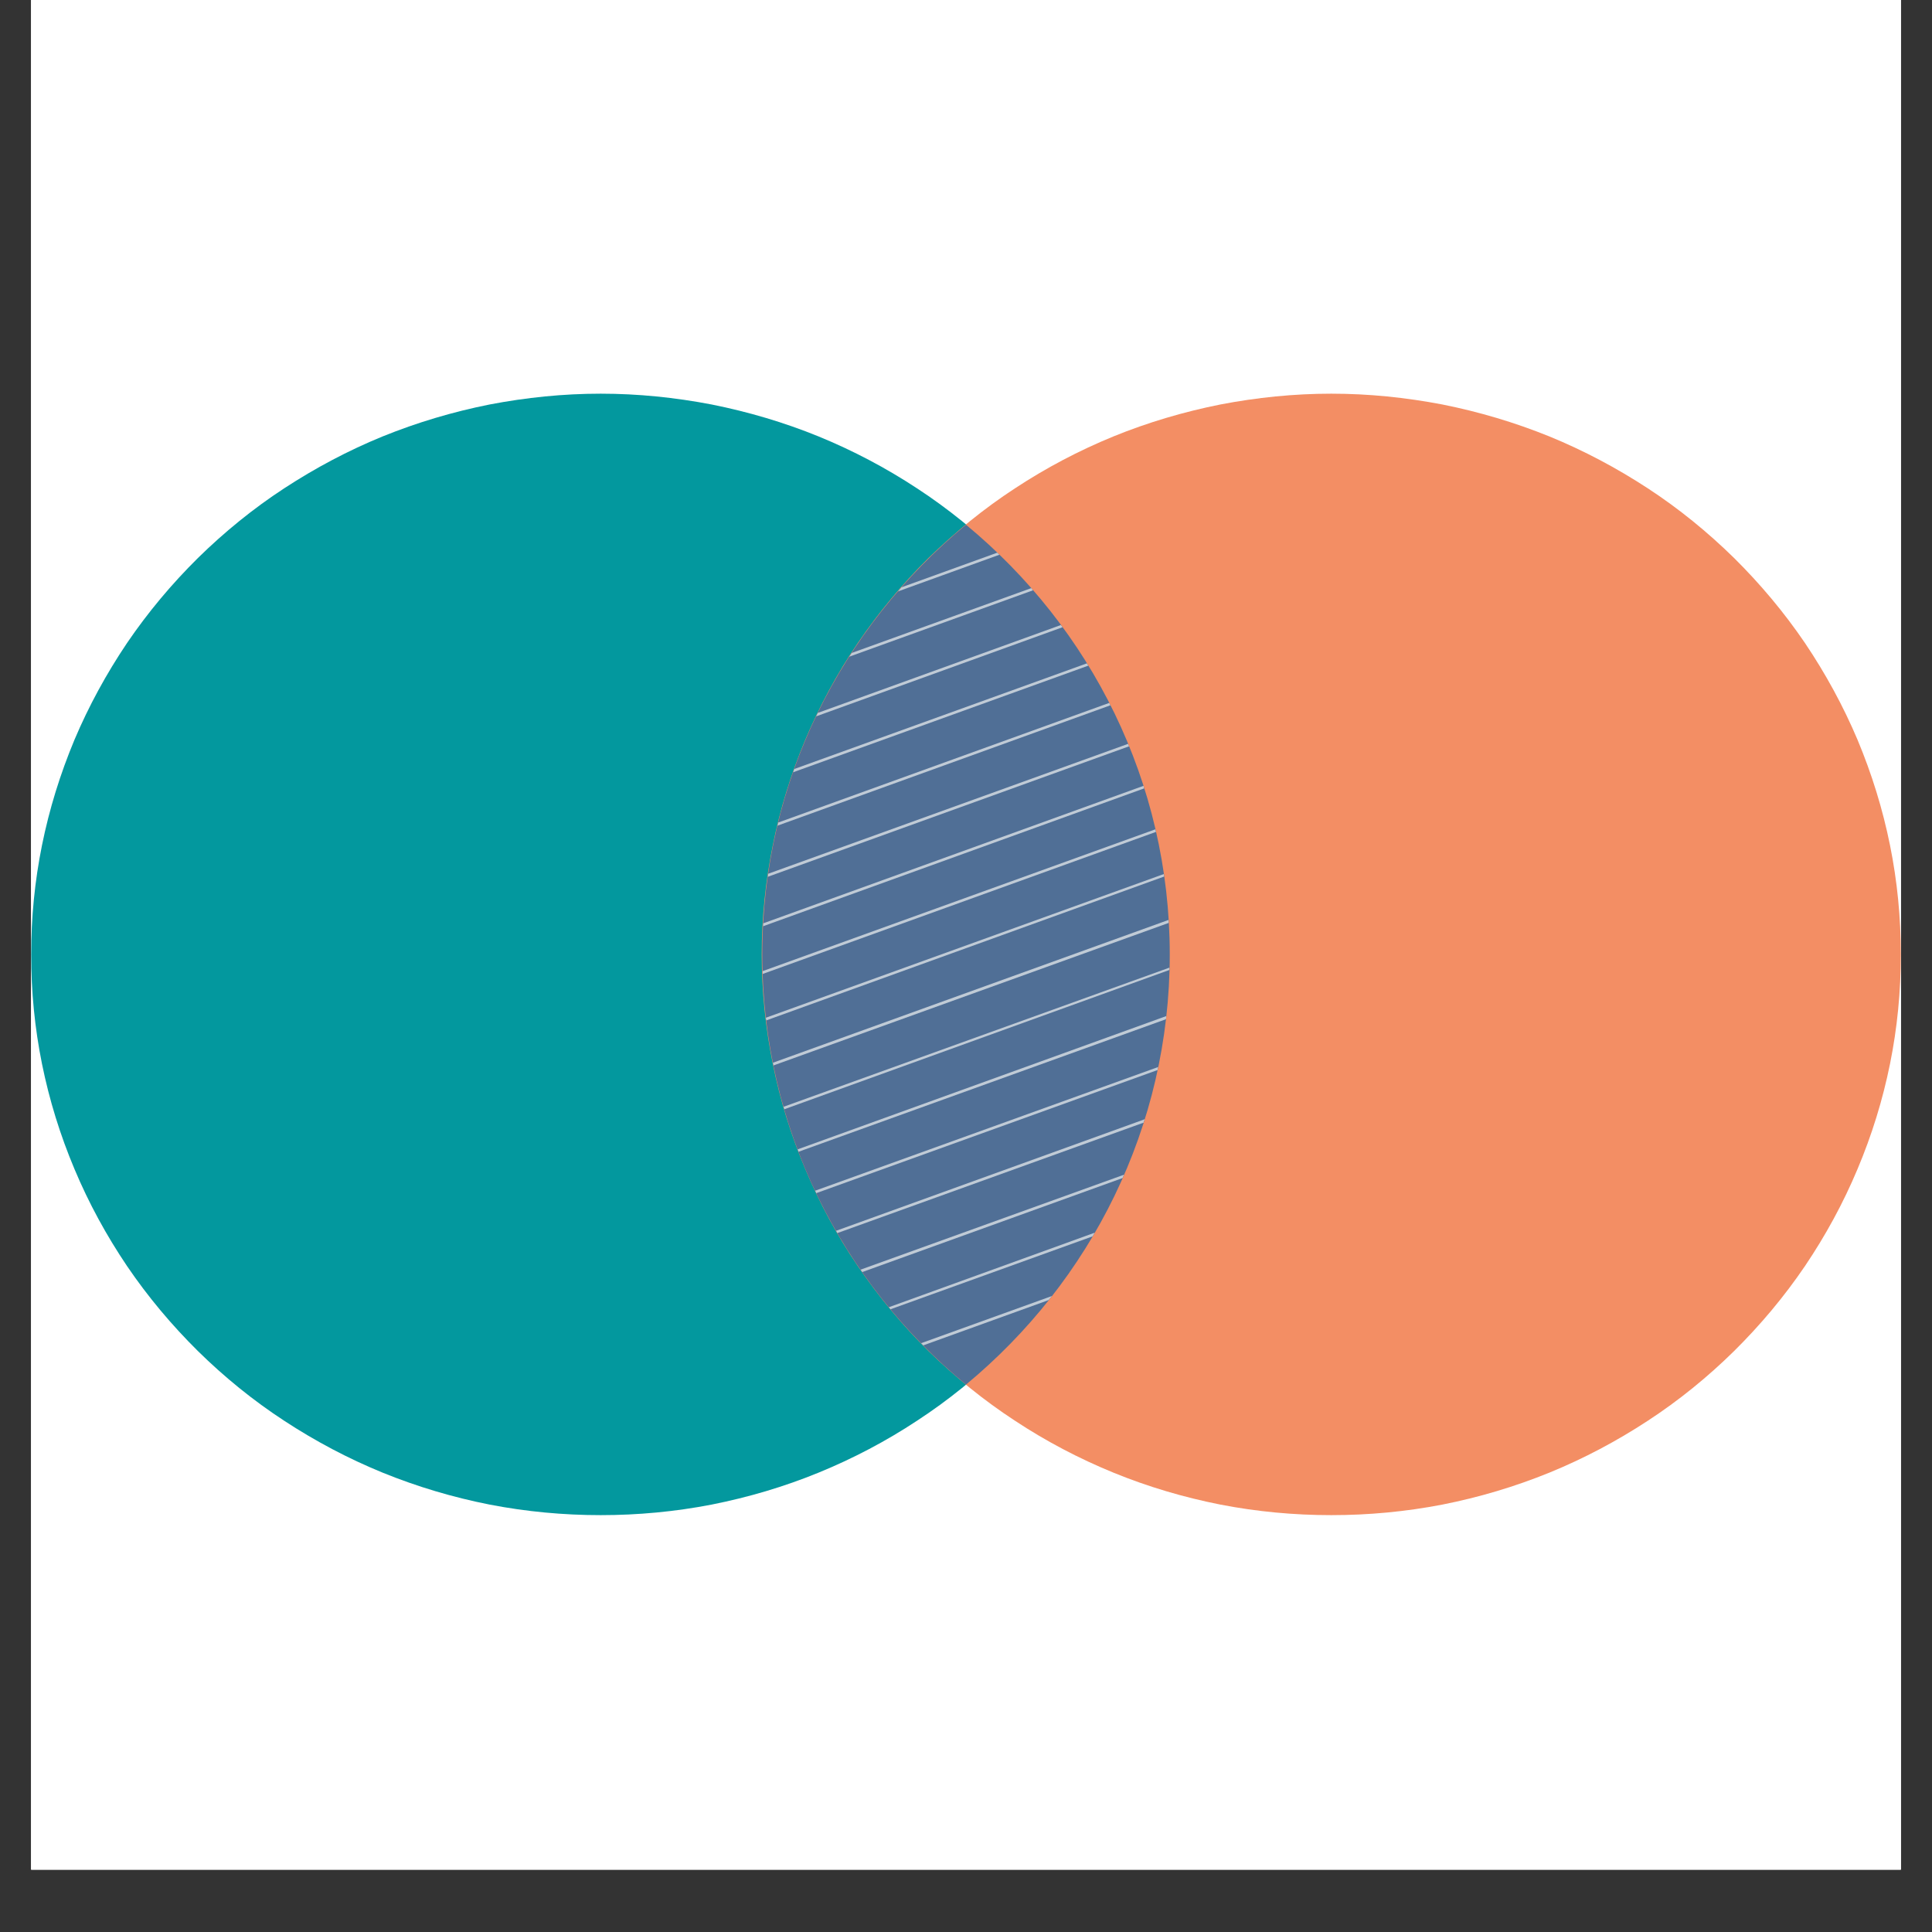 <svg xmlns="http://www.w3.org/2000/svg" xmlns:xlink="http://www.w3.org/1999/xlink" width="40" zoomAndPan="magnify" viewBox="0 0 30 30" height="40" preserveAspectRatio="xMidYMid meet" version="1.0"><rect x="0" y="0" width="30" height="30" fill="#333333" stroke="none"/><defs><filter x="0%" y="0%" width="100%" height="100%" id="03e4222593"><feColorMatrix values="0 0 0 0 1 0 0 0 0 1 0 0 0 0 1 0 0 0 1 0" color-interpolation-filters="sRGB"/></filter><clipPath id="5b6a5b431a"><path d="M 0.484 0 L 29.516 0 L 29.516 29.031 L 0.484 29.031 Z M 0.484 0 " clip-rule="nonzero"/></clipPath><clipPath id="efd9e82c29"><path d="M 0.484 6.109 L 19 6.109 L 19 23.527 L 0.484 23.527 Z M 0.484 6.109 " clip-rule="nonzero"/></clipPath><clipPath id="07dacd79b9"><path d="M 11 6.109 L 29.516 6.109 L 29.516 23.527 L 11 23.527 Z M 11 6.109 " clip-rule="nonzero"/></clipPath><clipPath id="b0028306da"><path d="M 11.805 8.117 L 18.195 8.117 L 18.195 11 L 11.805 11 Z M 11.805 8.117 " clip-rule="nonzero"/></clipPath><clipPath id="245ec1ef22"><path d="M 18.164 14.82 C 18.164 17.504 16.934 19.898 15 21.5 C 13.066 19.906 11.836 17.504 11.836 14.82 C 11.836 12.141 13.066 9.746 15 8.148 C 16.934 9.746 18.164 12.141 18.164 14.82 Z M 18.164 14.82 " clip-rule="nonzero"/></clipPath><mask id="2be28cc30c"><g filter="url(#03e4222593)"><rect x="-3" width="36" fill="#000000" y="-3" height="36" fill-opacity="0.698"/></g></mask><clipPath id="582251dea6"><path d="M 0.805 0.129 L 7.195 0.129 L 7.195 2.684 L 0.805 2.684 Z M 0.805 0.129 " clip-rule="nonzero"/></clipPath><clipPath id="96d5e8fbaa"><path d="M 7.164 6.82 C 7.164 9.504 5.934 11.898 4 13.5 C 2.066 11.906 0.836 9.504 0.836 6.82 C 0.836 4.141 2.066 1.746 4 0.148 C 5.934 1.746 7.164 4.141 7.164 6.82 Z M 7.164 6.82 " clip-rule="nonzero"/></clipPath><clipPath id="bca8e894b4"><rect x="0" width="8" y="0" height="3"/></clipPath><clipPath id="d5fe0bd6ee"><path d="M 11.805 8.117 L 18.195 8.117 L 18.195 12 L 11.805 12 Z M 11.805 8.117 " clip-rule="nonzero"/></clipPath><clipPath id="b13eaeb093"><path d="M 18.164 14.82 C 18.164 17.504 16.934 19.898 15 21.5 C 13.066 19.906 11.836 17.504 11.836 14.82 C 11.836 12.141 13.066 9.746 15 8.148 C 16.934 9.746 18.164 12.141 18.164 14.82 Z M 18.164 14.82 " clip-rule="nonzero"/></clipPath><mask id="788d3ab819"><g filter="url(#03e4222593)"><rect x="-3" width="36" fill="#000000" y="-3" height="36" fill-opacity="0.698"/></g></mask><clipPath id="1447d7d2cd"><path d="M 0.805 0.129 L 7.195 0.129 L 7.195 3.379 L 0.805 3.379 Z M 0.805 0.129 " clip-rule="nonzero"/></clipPath><clipPath id="61ee38c432"><path d="M 7.164 6.82 C 7.164 9.504 5.934 11.898 4 13.5 C 2.066 11.906 0.836 9.504 0.836 6.82 C 0.836 4.141 2.066 1.746 4 0.148 C 5.934 1.746 7.164 4.141 7.164 6.82 Z M 7.164 6.82 " clip-rule="nonzero"/></clipPath><clipPath id="dcd32983ca"><rect x="0" width="8" y="0" height="4"/></clipPath><clipPath id="bfb80955ef"><path d="M 11.805 8.117 L 18.195 8.117 L 18.195 13 L 11.805 13 Z M 11.805 8.117 " clip-rule="nonzero"/></clipPath><clipPath id="5a99f75701"><path d="M 18.164 14.82 C 18.164 17.504 16.934 19.898 15 21.5 C 13.066 19.906 11.836 17.504 11.836 14.82 C 11.836 12.141 13.066 9.746 15 8.148 C 16.934 9.746 18.164 12.141 18.164 14.82 Z M 18.164 14.82 " clip-rule="nonzero"/></clipPath><mask id="920816a728"><g filter="url(#03e4222593)"><rect x="-3" width="36" fill="#000000" y="-3" height="36" fill-opacity="0.698"/></g></mask><clipPath id="302d87c56e"><path d="M 0.805 0.824 L 7.195 0.824 L 7.195 4 L 0.805 4 Z M 0.805 0.824 " clip-rule="nonzero"/></clipPath><clipPath id="ccf0f7c2f1"><path d="M 7.164 6.82 C 7.164 9.504 5.934 11.898 4 13.5 C 2.066 11.906 0.836 9.504 0.836 6.82 C 0.836 4.141 2.066 1.746 4 0.148 C 5.934 1.746 7.164 4.141 7.164 6.82 Z M 7.164 6.82 " clip-rule="nonzero"/></clipPath><clipPath id="95c1fbcabb"><rect x="0" width="8" y="0" height="5"/></clipPath><clipPath id="225deb1058"><path d="M 11.805 9 L 18.195 9 L 18.195 13 L 11.805 13 Z M 11.805 9 " clip-rule="nonzero"/></clipPath><clipPath id="6c742ad3b1"><path d="M 18.164 14.82 C 18.164 17.504 16.934 19.898 15 21.5 C 13.066 19.906 11.836 17.504 11.836 14.82 C 11.836 12.141 13.066 9.746 15 8.148 C 16.934 9.746 18.164 12.141 18.164 14.82 Z M 18.164 14.82 " clip-rule="nonzero"/></clipPath><mask id="db4461c9ea"><g filter="url(#03e4222593)"><rect x="-3" width="36" fill="#000000" y="-3" height="36" fill-opacity="0.698"/></g></mask><clipPath id="3c5d535356"><path d="M 0.805 0.523 L 7.195 0.523 L 7.195 3.773 L 0.805 3.773 Z M 0.805 0.523 " clip-rule="nonzero"/></clipPath><clipPath id="6a178ce326"><path d="M 7.164 5.82 C 7.164 8.504 5.934 10.898 4 12.5 C 2.066 10.906 0.836 8.504 0.836 5.82 C 0.836 3.141 2.066 0.746 4 -0.852 C 5.934 0.746 7.164 3.141 7.164 5.82 Z M 7.164 5.82 " clip-rule="nonzero"/></clipPath><clipPath id="11e8a97c8d"><rect x="0" width="8" y="0" height="4"/></clipPath><clipPath id="f3b7d280f4"><path d="M 11.805 10 L 18.195 10 L 18.195 14 L 11.805 14 Z M 11.805 10 " clip-rule="nonzero"/></clipPath><clipPath id="8a90bd35bd"><path d="M 18.164 14.82 C 18.164 17.504 16.934 19.898 15 21.5 C 13.066 19.906 11.836 17.504 11.836 14.82 C 11.836 12.141 13.066 9.746 15 8.148 C 16.934 9.746 18.164 12.141 18.164 14.82 Z M 18.164 14.82 " clip-rule="nonzero"/></clipPath><mask id="60901f3238"><g filter="url(#03e4222593)"><rect x="-3" width="36" fill="#000000" y="-3" height="36" fill-opacity="0.698"/></g></mask><clipPath id="598bbbbcb1"><path d="M 0.805 0.219 L 7.195 0.219 L 7.195 3.703 L 0.805 3.703 Z M 0.805 0.219 " clip-rule="nonzero"/></clipPath><clipPath id="7f6f5224b6"><path d="M 7.164 4.82 C 7.164 7.504 5.934 9.898 4 11.5 C 2.066 9.906 0.836 7.504 0.836 4.82 C 0.836 2.141 2.066 -0.254 4 -1.852 C 5.934 -0.254 7.164 2.141 7.164 4.82 Z M 7.164 4.82 " clip-rule="nonzero"/></clipPath><clipPath id="eca84fe2d9"><rect x="0" width="8" y="0" height="4"/></clipPath><clipPath id="cc145a8ccc"><path d="M 11.805 10 L 18.195 10 L 18.195 15 L 11.805 15 Z M 11.805 10 " clip-rule="nonzero"/></clipPath><clipPath id="8aaeb832b8"><path d="M 18.164 14.82 C 18.164 17.504 16.934 19.898 15 21.5 C 13.066 19.906 11.836 17.504 11.836 14.82 C 11.836 12.141 13.066 9.746 15 8.148 C 16.934 9.746 18.164 12.141 18.164 14.82 Z M 18.164 14.82 " clip-rule="nonzero"/></clipPath><mask id="45eca5a241"><g filter="url(#03e4222593)"><rect x="-3" width="36" fill="#000000" y="-3" height="36" fill-opacity="0.698"/></g></mask><clipPath id="e18473aa16"><path d="M 0.805 1 L 7.195 1 L 7.195 4.398 L 0.805 4.398 Z M 0.805 1 " clip-rule="nonzero"/></clipPath><clipPath id="9e2c774714"><path d="M 7.164 4.82 C 7.164 7.504 5.934 9.898 4 11.5 C 2.066 9.906 0.836 7.504 0.836 4.82 C 0.836 2.141 2.066 -0.254 4 -1.852 C 5.934 -0.254 7.164 2.141 7.164 4.82 Z M 7.164 4.82 " clip-rule="nonzero"/></clipPath><clipPath id="0f2118b5c0"><rect x="0" width="8" y="0" height="5"/></clipPath><clipPath id="c91bb144bb"><path d="M 11.805 11 L 18.195 11 L 18.195 16 L 11.805 16 Z M 11.805 11 " clip-rule="nonzero"/></clipPath><clipPath id="a71ace2354"><path d="M 18.164 14.82 C 18.164 17.504 16.934 19.898 15 21.5 C 13.066 19.906 11.836 17.504 11.836 14.82 C 11.836 12.141 13.066 9.746 15 8.148 C 16.934 9.746 18.164 12.141 18.164 14.82 Z M 18.164 14.82 " clip-rule="nonzero"/></clipPath><mask id="b33a41c4cf"><g filter="url(#03e4222593)"><rect x="-3" width="36" fill="#000000" y="-3" height="36" fill-opacity="0.698"/></g></mask><clipPath id="280c4cb48b"><path d="M 0.805 0.844 L 7.195 0.844 L 7.195 4 L 0.805 4 Z M 0.805 0.844 " clip-rule="nonzero"/></clipPath><clipPath id="75b31a0ab0"><path d="M 7.164 3.82 C 7.164 6.504 5.934 8.898 4 10.5 C 2.066 8.906 0.836 6.504 0.836 3.82 C 0.836 1.141 2.066 -1.254 4 -2.852 C 5.934 -1.254 7.164 1.141 7.164 3.82 Z M 7.164 3.82 " clip-rule="nonzero"/></clipPath><clipPath id="b670202785"><rect x="0" width="8" y="0" height="5"/></clipPath><clipPath id="c7ac314878"><path d="M 11.805 12 L 18.195 12 L 18.195 16 L 11.805 16 Z M 11.805 12 " clip-rule="nonzero"/></clipPath><clipPath id="8aa3cf9d43"><path d="M 18.164 14.82 C 18.164 17.504 16.934 19.898 15 21.5 C 13.066 19.906 11.836 17.504 11.836 14.82 C 11.836 12.141 13.066 9.746 15 8.148 C 16.934 9.746 18.164 12.141 18.164 14.82 Z M 18.164 14.82 " clip-rule="nonzero"/></clipPath><mask id="c0c8005a32"><g filter="url(#03e4222593)"><rect x="-3" width="36" fill="#000000" y="-3" height="36" fill-opacity="0.698"/></g></mask><clipPath id="fa890856e5"><path d="M 0.805 0.543 L 7.195 0.543 L 7.195 3.793 L 0.805 3.793 Z M 0.805 0.543 " clip-rule="nonzero"/></clipPath><clipPath id="458b4617b2"><path d="M 7.164 2.82 C 7.164 5.504 5.934 7.898 4 9.5 C 2.066 7.906 0.836 5.504 0.836 2.82 C 0.836 0.141 2.066 -2.254 4 -3.852 C 5.934 -2.254 7.164 0.141 7.164 2.82 Z M 7.164 2.82 " clip-rule="nonzero"/></clipPath><clipPath id="5258368f74"><rect x="0" width="8" y="0" height="4"/></clipPath><clipPath id="a3f199b3be"><path d="M 11.805 13 L 18.195 13 L 18.195 17 L 11.805 17 Z M 11.805 13 " clip-rule="nonzero"/></clipPath><clipPath id="29762a25ed"><path d="M 18.164 14.82 C 18.164 17.504 16.934 19.898 15 21.5 C 13.066 19.906 11.836 17.504 11.836 14.82 C 11.836 12.141 13.066 9.746 15 8.148 C 16.934 9.746 18.164 12.141 18.164 14.82 Z M 18.164 14.82 " clip-rule="nonzero"/></clipPath><mask id="8023b94b48"><g filter="url(#03e4222593)"><rect x="-3" width="36" fill="#000000" y="-3" height="36" fill-opacity="0.698"/></g></mask><clipPath id="89a10c5199"><path d="M 0.805 0.238 L 7.195 0.238 L 7.195 3.492 L 0.805 3.492 Z M 0.805 0.238 " clip-rule="nonzero"/></clipPath><clipPath id="1a8e0406d9"><path d="M 7.164 1.82 C 7.164 4.504 5.934 6.898 4 8.5 C 2.066 6.906 0.836 4.504 0.836 1.82 C 0.836 -0.859 2.066 -3.254 4 -4.852 C 5.934 -3.254 7.164 -0.859 7.164 1.82 Z M 7.164 1.82 " clip-rule="nonzero"/></clipPath><clipPath id="936103b8ee"><rect x="0" width="8" y="0" height="4"/></clipPath><clipPath id="1d9906e020"><path d="M 11.805 13 L 18.195 13 L 18.195 18 L 11.805 18 Z M 11.805 13 " clip-rule="nonzero"/></clipPath><clipPath id="1746633351"><path d="M 18.164 14.82 C 18.164 17.504 16.934 19.898 15 21.5 C 13.066 19.906 11.836 17.504 11.836 14.82 C 11.836 12.141 13.066 9.746 15 8.148 C 16.934 9.746 18.164 12.141 18.164 14.82 Z M 18.164 14.82 " clip-rule="nonzero"/></clipPath><mask id="da35e2d650"><g filter="url(#03e4222593)"><rect x="-3" width="36" fill="#000000" y="-3" height="36" fill-opacity="0.698"/></g></mask><clipPath id="e3d82bf7e3"><path d="M 0.805 1 L 7.195 1 L 7.195 4.188 L 0.805 4.188 Z M 0.805 1 " clip-rule="nonzero"/></clipPath><clipPath id="3f506f28d6"><path d="M 7.164 1.82 C 7.164 4.504 5.934 6.898 4 8.5 C 2.066 6.906 0.836 4.504 0.836 1.82 C 0.836 -0.859 2.066 -3.254 4 -4.852 C 5.934 -3.254 7.164 -0.859 7.164 1.82 Z M 7.164 1.82 " clip-rule="nonzero"/></clipPath><clipPath id="230799a944"><rect x="0" width="8" y="0" height="5"/></clipPath><clipPath id="819764b26c"><path d="M 11.805 14 L 18.195 14 L 18.195 19 L 11.805 19 Z M 11.805 14 " clip-rule="nonzero"/></clipPath><clipPath id="3d623ab28c"><path d="M 18.164 14.82 C 18.164 17.504 16.934 19.898 15 21.5 C 13.066 19.906 11.836 17.504 11.836 14.82 C 11.836 12.141 13.066 9.746 15 8.148 C 16.934 9.746 18.164 12.141 18.164 14.82 Z M 18.164 14.82 " clip-rule="nonzero"/></clipPath><mask id="5f88ba3660"><g filter="url(#03e4222593)"><rect x="-3" width="36" fill="#000000" y="-3" height="36" fill-opacity="0.698"/></g></mask><clipPath id="bb8d793a98"><path d="M 0.805 0.633 L 7.195 0.633 L 7.195 4 L 0.805 4 Z M 0.805 0.633 " clip-rule="nonzero"/></clipPath><clipPath id="4d04b8ca67"><path d="M 7.164 0.82 C 7.164 3.504 5.934 5.898 4 7.5 C 2.066 5.906 0.836 3.504 0.836 0.82 C 0.836 -1.859 2.066 -4.254 4 -5.852 C 5.934 -4.254 7.164 -1.859 7.164 0.82 Z M 7.164 0.82 " clip-rule="nonzero"/></clipPath><clipPath id="b73839ceb2"><rect x="0" width="8" y="0" height="5"/></clipPath><clipPath id="f993510d0b"><path d="M 11.805 15 L 18.195 15 L 18.195 19 L 11.805 19 Z M 11.805 15 " clip-rule="nonzero"/></clipPath><clipPath id="090e75bae5"><path d="M 18.164 14.82 C 18.164 17.504 16.934 19.898 15 21.5 C 13.066 19.906 11.836 17.504 11.836 14.82 C 11.836 12.141 13.066 9.746 15 8.148 C 16.934 9.746 18.164 12.141 18.164 14.82 Z M 18.164 14.82 " clip-rule="nonzero"/></clipPath><mask id="60496707d7"><g filter="url(#03e4222593)"><rect x="-3" width="36" fill="#000000" y="-3" height="36" fill-opacity="0.698"/></g></mask><clipPath id="d4b0caafb3"><path d="M 0.805 0.562 L 7.195 0.562 L 7.195 3.812 L 0.805 3.812 Z M 0.805 0.562 " clip-rule="nonzero"/></clipPath><clipPath id="a036fa1ee4"><path d="M 7.164 -0.18 C 7.164 2.504 5.934 4.898 4 6.5 C 2.066 4.906 0.836 2.504 0.836 -0.18 C 0.836 -2.859 2.066 -5.254 4 -6.852 C 5.934 -5.254 7.164 -2.859 7.164 -0.18 Z M 7.164 -0.18 " clip-rule="nonzero"/></clipPath><clipPath id="ba45039985"><rect x="0" width="8" y="0" height="4"/></clipPath><clipPath id="56329d7c6d"><path d="M 11.805 16 L 18.195 16 L 18.195 20 L 11.805 20 Z M 11.805 16 " clip-rule="nonzero"/></clipPath><clipPath id="18c9b25d47"><path d="M 18.164 14.82 C 18.164 17.504 16.934 19.898 15 21.5 C 13.066 19.906 11.836 17.504 11.836 14.82 C 11.836 12.141 13.066 9.746 15 8.148 C 16.934 9.746 18.164 12.141 18.164 14.82 Z M 18.164 14.82 " clip-rule="nonzero"/></clipPath><mask id="d828853af9"><g filter="url(#03e4222593)"><rect x="-3" width="36" fill="#000000" y="-3" height="36" fill-opacity="0.698"/></g></mask><clipPath id="b9112cae2a"><path d="M 0.805 0.258 L 7.195 0.258 L 7.195 3.508 L 0.805 3.508 Z M 0.805 0.258 " clip-rule="nonzero"/></clipPath><clipPath id="2342517f92"><path d="M 7.164 -1.18 C 7.164 1.504 5.934 3.898 4 5.5 C 2.066 3.906 0.836 1.504 0.836 -1.18 C 0.836 -3.859 2.066 -6.254 4 -7.852 C 5.934 -6.254 7.164 -3.859 7.164 -1.18 Z M 7.164 -1.18 " clip-rule="nonzero"/></clipPath><clipPath id="b46ee7dba0"><rect x="0" width="8" y="0" height="4"/></clipPath><clipPath id="adfdcb5e4f"><path d="M 11.805 16 L 18.195 16 L 18.195 21 L 11.805 21 Z M 11.805 16 " clip-rule="nonzero"/></clipPath><clipPath id="f0471109cb"><path d="M 18.164 14.82 C 18.164 17.504 16.934 19.898 15 21.5 C 13.066 19.906 11.836 17.504 11.836 14.82 C 11.836 12.141 13.066 9.746 15 8.148 C 16.934 9.746 18.164 12.141 18.164 14.82 Z M 18.164 14.82 " clip-rule="nonzero"/></clipPath><mask id="b8bd3e9281"><g filter="url(#03e4222593)"><rect x="-3" width="36" fill="#000000" y="-3" height="36" fill-opacity="0.698"/></g></mask><clipPath id="a62f098102"><path d="M 0.805 1 L 7.195 1 L 7.195 4.207 L 0.805 4.207 Z M 0.805 1 " clip-rule="nonzero"/></clipPath><clipPath id="3256ffb14b"><path d="M 7.164 -1.18 C 7.164 1.504 5.934 3.898 4 5.5 C 2.066 3.906 0.836 1.504 0.836 -1.18 C 0.836 -3.859 2.066 -6.254 4 -7.852 C 5.934 -6.254 7.164 -3.859 7.164 -1.18 Z M 7.164 -1.18 " clip-rule="nonzero"/></clipPath><clipPath id="819c380586"><rect x="0" width="8" y="0" height="5"/></clipPath><clipPath id="1d0905649b"><path d="M 11.805 17 L 18.195 17 L 18.195 21 L 11.805 21 Z M 11.805 17 " clip-rule="nonzero"/></clipPath><clipPath id="abb17ff547"><path d="M 18.164 14.82 C 18.164 17.504 16.934 19.898 15 21.5 C 13.066 19.906 11.836 17.504 11.836 14.82 C 11.836 12.141 13.066 9.746 15 8.148 C 16.934 9.746 18.164 12.141 18.164 14.82 Z M 18.164 14.82 " clip-rule="nonzero"/></clipPath><mask id="442caf83b1"><g filter="url(#03e4222593)"><rect x="-3" width="36" fill="#000000" y="-3" height="36" fill-opacity="0.698"/></g></mask><clipPath id="ba2440ca2d"><path d="M 0.805 0.652 L 7.195 0.652 L 7.195 3.902 L 0.805 3.902 Z M 0.805 0.652 " clip-rule="nonzero"/></clipPath><clipPath id="a790c87bda"><path d="M 7.164 -2.18 C 7.164 0.504 5.934 2.898 4 4.5 C 2.066 2.906 0.836 0.504 0.836 -2.18 C 0.836 -4.859 2.066 -7.254 4 -8.852 C 5.934 -7.254 7.164 -4.859 7.164 -2.18 Z M 7.164 -2.18 " clip-rule="nonzero"/></clipPath><clipPath id="b35c278903"><rect x="0" width="8" y="0" height="4"/></clipPath><clipPath id="e6657887a0"><path d="M 11.805 18 L 18.195 18 L 18.195 21.551 L 11.805 21.551 Z M 11.805 18 " clip-rule="nonzero"/></clipPath><clipPath id="69e6861adb"><path d="M 18.164 14.82 C 18.164 17.504 16.934 19.898 15 21.5 C 13.066 19.906 11.836 17.504 11.836 14.82 C 11.836 12.141 13.066 9.746 15 8.148 C 16.934 9.746 18.164 12.141 18.164 14.82 Z M 18.164 14.82 " clip-rule="nonzero"/></clipPath><mask id="4298974bd9"><g filter="url(#03e4222593)"><rect x="-3" width="36" fill="#000000" y="-3" height="36" fill-opacity="0.698"/></g></mask><clipPath id="c2d56f488e"><path d="M 0.805 0.348 L 7.195 0.348 L 7.195 3.551 L 0.805 3.551 Z M 0.805 0.348 " clip-rule="nonzero"/></clipPath><clipPath id="4349205dbb"><path d="M 7.164 -3.18 C 7.164 -0.496 5.934 1.898 4 3.5 C 2.066 1.906 0.836 -0.496 0.836 -3.18 C 0.836 -5.859 2.066 -8.254 4 -9.852 C 5.934 -8.254 7.164 -5.859 7.164 -3.18 Z M 7.164 -3.18 " clip-rule="nonzero"/></clipPath><clipPath id="7e0c27137f"><rect x="0" width="8" y="0" height="4"/></clipPath><clipPath id="4a90c479a5"><path d="M 11.805 19 L 18.195 19 L 18.195 21.551 L 11.805 21.551 Z M 11.805 19 " clip-rule="nonzero"/></clipPath><clipPath id="fd9016830d"><path d="M 18.164 14.82 C 18.164 17.504 16.934 19.898 15 21.5 C 13.066 19.906 11.836 17.504 11.836 14.82 C 11.836 12.141 13.066 9.746 15 8.148 C 16.934 9.746 18.164 12.141 18.164 14.82 Z M 18.164 14.82 " clip-rule="nonzero"/></clipPath><mask id="06649e718f"><g filter="url(#03e4222593)"><rect x="-3" width="36" fill="#000000" y="-3" height="36" fill-opacity="0.698"/></g></mask><clipPath id="0626d52fc4"><path d="M 0.805 0.277 L 7.195 0.277 L 7.195 2.551 L 0.805 2.551 Z M 0.805 0.277 " clip-rule="nonzero"/></clipPath><clipPath id="7c8bc32cd9"><path d="M 7.164 -4.18 C 7.164 -1.496 5.934 0.898 4 2.5 C 2.066 0.906 0.836 -1.496 0.836 -4.18 C 0.836 -6.859 2.066 -9.254 4 -10.852 C 5.934 -9.254 7.164 -6.859 7.164 -4.18 Z M 7.164 -4.18 " clip-rule="nonzero"/></clipPath><clipPath id="2c57b816ec"><rect x="0" width="8" y="0" height="3"/></clipPath></defs><g clip-path="url(#5b6a5b431a)"><path fill="#ffffff" d="M 0.484 0 L 29.516 0 L 29.516 36.289 L 0.484 36.289 Z M 0.484 0 " fill-opacity="1" fill-rule="nonzero"/><path fill="#ffffff" d="M 0.484 0 L 29.516 0 L 29.516 29.031 L 0.484 29.031 Z M 0.484 0 " fill-opacity="1" fill-rule="nonzero"/><path fill="#ffffff" d="M 0.484 0 L 29.516 0 L 29.516 29.031 L 0.484 29.031 Z M 0.484 0 " fill-opacity="1" fill-rule="nonzero"/></g><g clip-path="url(#efd9e82c29)"><path fill="#03989e" d="M 18.172 14.82 C 18.172 15.395 18.113 15.961 18 16.52 C 17.887 17.082 17.719 17.625 17.496 18.152 C 17.273 18.684 17.004 19.184 16.68 19.66 C 16.355 20.137 15.992 20.574 15.582 20.98 C 15.168 21.383 14.723 21.746 14.238 22.062 C 13.758 22.379 13.246 22.648 12.711 22.867 C 12.176 23.086 11.621 23.25 11.051 23.363 C 10.484 23.473 9.906 23.527 9.328 23.527 C 8.746 23.527 8.172 23.473 7.602 23.363 C 7.031 23.25 6.48 23.086 5.941 22.867 C 5.406 22.648 4.898 22.379 4.414 22.062 C 3.93 21.746 3.484 21.383 3.074 20.98 C 2.664 20.574 2.297 20.137 1.973 19.66 C 1.652 19.184 1.379 18.684 1.156 18.152 C 0.934 17.625 0.766 17.082 0.652 16.52 C 0.539 15.961 0.484 15.395 0.484 14.82 C 0.484 14.25 0.539 13.684 0.652 13.125 C 0.766 12.562 0.934 12.02 1.156 11.488 C 1.379 10.961 1.652 10.461 1.973 9.984 C 2.297 9.508 2.664 9.07 3.074 8.664 C 3.484 8.262 3.93 7.898 4.414 7.582 C 4.898 7.266 5.406 6.996 5.941 6.777 C 6.48 6.559 7.031 6.395 7.602 6.281 C 8.172 6.172 8.746 6.113 9.328 6.113 C 9.906 6.113 10.484 6.172 11.051 6.281 C 11.621 6.395 12.176 6.559 12.711 6.777 C 13.246 6.996 13.758 7.266 14.238 7.582 C 14.723 7.898 15.168 8.262 15.582 8.664 C 15.992 9.07 16.355 9.508 16.68 9.984 C 17.004 10.461 17.273 10.961 17.496 11.488 C 17.719 12.02 17.887 12.562 18 13.125 C 18.113 13.684 18.172 14.25 18.172 14.82 Z M 18.172 14.82 " fill-opacity="1" fill-rule="nonzero"/></g><g clip-path="url(#07dacd79b9)"><path fill="#f38e64" d="M 29.516 14.82 C 29.516 15.395 29.461 15.961 29.348 16.52 C 29.234 17.082 29.066 17.625 28.844 18.152 C 28.621 18.684 28.348 19.184 28.027 19.66 C 27.703 20.137 27.336 20.574 26.926 20.98 C 26.516 21.383 26.07 21.746 25.586 22.062 C 25.102 22.379 24.594 22.648 24.059 22.867 C 23.52 23.086 22.969 23.25 22.398 23.363 C 21.828 23.473 21.254 23.527 20.672 23.527 C 20.094 23.527 19.516 23.473 18.949 23.363 C 18.379 23.25 17.824 23.086 17.289 22.867 C 16.754 22.648 16.242 22.379 15.762 22.062 C 15.277 21.746 14.832 21.383 14.418 20.98 C 14.008 20.574 13.645 20.137 13.32 19.66 C 12.996 19.184 12.727 18.684 12.504 18.152 C 12.281 17.625 12.113 17.082 12 16.52 C 11.887 15.961 11.828 15.395 11.828 14.82 C 11.828 14.25 11.887 13.684 12 13.125 C 12.113 12.562 12.281 12.02 12.504 11.488 C 12.727 10.961 12.996 10.461 13.32 9.984 C 13.645 9.508 14.008 9.07 14.418 8.664 C 14.832 8.262 15.277 7.898 15.762 7.582 C 16.242 7.266 16.754 6.996 17.289 6.777 C 17.824 6.559 18.379 6.395 18.949 6.281 C 19.516 6.172 20.094 6.113 20.672 6.113 C 21.254 6.113 21.828 6.172 22.398 6.281 C 22.969 6.395 23.52 6.559 24.059 6.777 C 24.594 6.996 25.102 7.266 25.586 7.582 C 26.07 7.898 26.516 8.262 26.926 8.664 C 27.336 9.07 27.703 9.508 28.027 9.984 C 28.348 10.461 28.621 10.961 28.844 11.488 C 29.066 12.02 29.234 12.562 29.348 13.125 C 29.461 13.684 29.516 14.25 29.516 14.82 Z M 29.516 14.82 " fill-opacity="1" fill-rule="nonzero"/></g><path fill="#506f96" d="M 18.164 14.82 C 18.164 17.504 16.934 19.898 15 21.5 C 13.066 19.906 11.836 17.504 11.836 14.82 C 11.836 12.141 13.066 9.746 15 8.148 C 16.934 9.746 18.164 12.141 18.164 14.82 Z M 18.164 14.82 " fill-opacity="1" fill-rule="nonzero"/><g clip-path="url(#b0028306da)"><g clip-path="url(#245ec1ef22)"><g mask="url(#2be28cc30c)"><g transform="matrix(1, 0, 0, 1, 11, 8)"><g clip-path="url(#bca8e894b4)"><g clip-path="url(#582251dea6)"><g clip-path="url(#96d5e8fbaa)"><path fill="#f1f2f2" d="M -0.664 2.488 L -0.68 2.449 L 7.543 -0.523 L 7.555 -0.484 Z M -0.664 2.488 " fill-opacity="1" fill-rule="nonzero"/></g></g></g></g></g></g></g><g clip-path="url(#d5fe0bd6ee)"><g clip-path="url(#b13eaeb093)"><g mask="url(#788d3ab819)"><g transform="matrix(1, 0, 0, 1, 11, 8)"><g clip-path="url(#dcd32983ca)"><g clip-path="url(#1447d7d2cd)"><g clip-path="url(#61ee38c432)"><path fill="#f1f2f2" d="M -0.664 3.227 L -0.68 3.188 L 7.543 0.219 L 7.555 0.258 Z M -0.664 3.227 " fill-opacity="1" fill-rule="nonzero"/></g></g></g></g></g></g></g><g clip-path="url(#bfb80955ef)"><g clip-path="url(#5a99f75701)"><g mask="url(#920816a728)"><g transform="matrix(1, 0, 0, 1, 11, 8)"><g clip-path="url(#95c1fbcabb)"><g clip-path="url(#302d87c56e)"><g clip-path="url(#ccf0f7c2f1)"><path fill="#f1f2f2" d="M -0.664 3.969 L -0.68 3.93 L 7.543 0.957 L 7.555 0.996 Z M -0.664 3.969 " fill-opacity="1" fill-rule="nonzero"/></g></g></g></g></g></g></g><g clip-path="url(#225deb1058)"><g clip-path="url(#6c742ad3b1)"><g mask="url(#db4461c9ea)"><g transform="matrix(1, 0, 0, 1, 11, 9)"><g clip-path="url(#11e8a97c8d)"><g clip-path="url(#3c5d535356)"><g clip-path="url(#6a178ce326)"><path fill="#f1f2f2" d="M -0.664 3.707 L -0.68 3.668 L 7.543 0.699 L 7.555 0.738 Z M -0.664 3.707 " fill-opacity="1" fill-rule="nonzero"/></g></g></g></g></g></g></g><g clip-path="url(#f3b7d280f4)"><g clip-path="url(#8a90bd35bd)"><g mask="url(#60901f3238)"><g transform="matrix(1, 0, 0, 1, 11, 10)"><g clip-path="url(#eca84fe2d9)"><g clip-path="url(#598bbbbcb1)"><g clip-path="url(#7f6f5224b6)"><path fill="#f1f2f2" d="M -0.664 3.449 L -0.68 3.41 L 7.543 0.438 L 7.555 0.477 Z M -0.664 3.449 " fill-opacity="1" fill-rule="nonzero"/></g></g></g></g></g></g></g><g clip-path="url(#cc145a8ccc)"><g clip-path="url(#8aaeb832b8)"><g mask="url(#45eca5a241)"><g transform="matrix(1, 0, 0, 1, 11, 10)"><g clip-path="url(#0f2118b5c0)"><g clip-path="url(#e18473aa16)"><g clip-path="url(#9e2c774714)"><path fill="#f1f2f2" d="M -0.664 4.188 L -0.68 4.148 L 7.543 1.18 L 7.555 1.219 Z M -0.664 4.188 " fill-opacity="1" fill-rule="nonzero"/></g></g></g></g></g></g></g><g clip-path="url(#c91bb144bb)"><g clip-path="url(#a71ace2354)"><g mask="url(#b33a41c4cf)"><g transform="matrix(1, 0, 0, 1, 11, 11)"><g clip-path="url(#b670202785)"><g clip-path="url(#280c4cb48b)"><g clip-path="url(#75b31a0ab0)"><path fill="#f1f2f2" d="M -0.664 3.93 L -0.68 3.891 L 7.543 0.918 L 7.555 0.957 Z M -0.664 3.93 " fill-opacity="1" fill-rule="nonzero"/></g></g></g></g></g></g></g><g clip-path="url(#c7ac314878)"><g clip-path="url(#8aa3cf9d43)"><g mask="url(#c0c8005a32)"><g transform="matrix(1, 0, 0, 1, 11, 12)"><g clip-path="url(#5258368f74)"><g clip-path="url(#fa890856e5)"><g clip-path="url(#458b4617b2)"><path fill="#f1f2f2" d="M -0.664 3.668 L -0.68 3.629 L 7.543 0.66 L 7.555 0.699 Z M -0.664 3.668 " fill-opacity="1" fill-rule="nonzero"/></g></g></g></g></g></g></g><g clip-path="url(#a3f199b3be)"><g clip-path="url(#29762a25ed)"><g mask="url(#8023b94b48)"><g transform="matrix(1, 0, 0, 1, 11, 13)"><g clip-path="url(#936103b8ee)"><g clip-path="url(#89a10c5199)"><g clip-path="url(#1a8e0406d9)"><path fill="#f1f2f2" d="M -0.664 3.41 L -0.68 3.371 L 7.543 0.402 L 7.555 0.438 Z M -0.664 3.41 " fill-opacity="1" fill-rule="nonzero"/></g></g></g></g></g></g></g><g clip-path="url(#1d9906e020)"><g clip-path="url(#1746633351)"><g mask="url(#da35e2d650)"><g transform="matrix(1, 0, 0, 1, 11, 13)"><g clip-path="url(#230799a944)"><g clip-path="url(#e3d82bf7e3)"><g clip-path="url(#3f506f28d6)"><path fill="#f1f2f2" d="M -0.664 4.148 L -0.68 4.109 L 7.543 1.141 L 7.555 1.184 Z M -0.664 4.148 " fill-opacity="1" fill-rule="nonzero"/></g></g></g></g></g></g></g><g clip-path="url(#819764b26c)"><g clip-path="url(#3d623ab28c)"><g mask="url(#5f88ba3660)"><g transform="matrix(1, 0, 0, 1, 11, 14)"><g clip-path="url(#b73839ceb2)"><g clip-path="url(#bb8d793a98)"><g clip-path="url(#4d04b8ca67)"><path fill="#f1f2f2" d="M -0.664 3.891 L -0.68 3.852 L 7.543 0.887 L 7.555 0.918 Z M -0.664 3.891 " fill-opacity="1" fill-rule="nonzero"/></g></g></g></g></g></g></g><g clip-path="url(#f993510d0b)"><g clip-path="url(#090e75bae5)"><g mask="url(#60496707d7)"><g transform="matrix(1, 0, 0, 1, 11, 15)"><g clip-path="url(#ba45039985)"><g clip-path="url(#d4b0caafb3)"><g clip-path="url(#a036fa1ee4)"><path fill="#f1f2f2" d="M -0.664 3.629 L -0.68 3.594 L 7.543 0.621 L 7.555 0.664 Z M -0.664 3.629 " fill-opacity="1" fill-rule="nonzero"/></g></g></g></g></g></g></g><g clip-path="url(#56329d7c6d)"><g clip-path="url(#18c9b25d47)"><g mask="url(#d828853af9)"><g transform="matrix(1, 0, 0, 1, 11, 16)"><g clip-path="url(#b46ee7dba0)"><g clip-path="url(#b9112cae2a)"><g clip-path="url(#2342517f92)"><path fill="#f1f2f2" d="M -0.664 3.371 L -0.68 3.332 L 7.543 0.367 L 7.555 0.406 Z M -0.664 3.371 " fill-opacity="1" fill-rule="nonzero"/></g></g></g></g></g></g></g><g clip-path="url(#adfdcb5e4f)"><g clip-path="url(#f0471109cb)"><g mask="url(#b8bd3e9281)"><g transform="matrix(1, 0, 0, 1, 11, 16)"><g clip-path="url(#819c380586)"><g clip-path="url(#a62f098102)"><g clip-path="url(#3256ffb14b)"><path fill="#f1f2f2" d="M -0.664 4.109 L -0.68 4.074 L 7.543 1.102 L 7.555 1.145 Z M -0.664 4.109 " fill-opacity="1" fill-rule="nonzero"/></g></g></g></g></g></g></g><g clip-path="url(#1d0905649b)"><g clip-path="url(#abb17ff547)"><g mask="url(#442caf83b1)"><g transform="matrix(1, 0, 0, 1, 11, 17)"><g clip-path="url(#b35c278903)"><g clip-path="url(#ba2440ca2d)"><g clip-path="url(#a790c87bda)"><path fill="#f1f2f2" d="M -0.664 3.855 L -0.68 3.812 L 7.543 0.848 L 7.555 0.887 Z M -0.664 3.855 " fill-opacity="1" fill-rule="nonzero"/></g></g></g></g></g></g></g><g clip-path="url(#e6657887a0)"><g clip-path="url(#69e6861adb)"><g mask="url(#4298974bd9)"><g transform="matrix(1, 0, 0, 1, 11, 18)"><g clip-path="url(#7e0c27137f)"><g clip-path="url(#c2d56f488e)"><g clip-path="url(#4349205dbb)"><path fill="#f1f2f2" d="M -0.664 3.59 L -0.68 3.559 L 7.543 0.582 L 7.555 0.625 Z M -0.664 3.59 " fill-opacity="1" fill-rule="nonzero"/></g></g></g></g></g></g></g><g clip-path="url(#4a90c479a5)"><g clip-path="url(#fd9016830d)"><g mask="url(#06649e718f)"><g transform="matrix(1, 0, 0, 1, 11, 19)"><g clip-path="url(#2c57b816ec)"><g clip-path="url(#0626d52fc4)"><g clip-path="url(#7c8bc32cd9)"><path fill="#f1f2f2" d="M -0.664 3.336 L -0.68 3.293 L 7.543 0.328 L 7.555 0.367 Z M -0.664 3.336 " fill-opacity="1" fill-rule="nonzero"/></g></g></g></g></g></g></g></svg>
